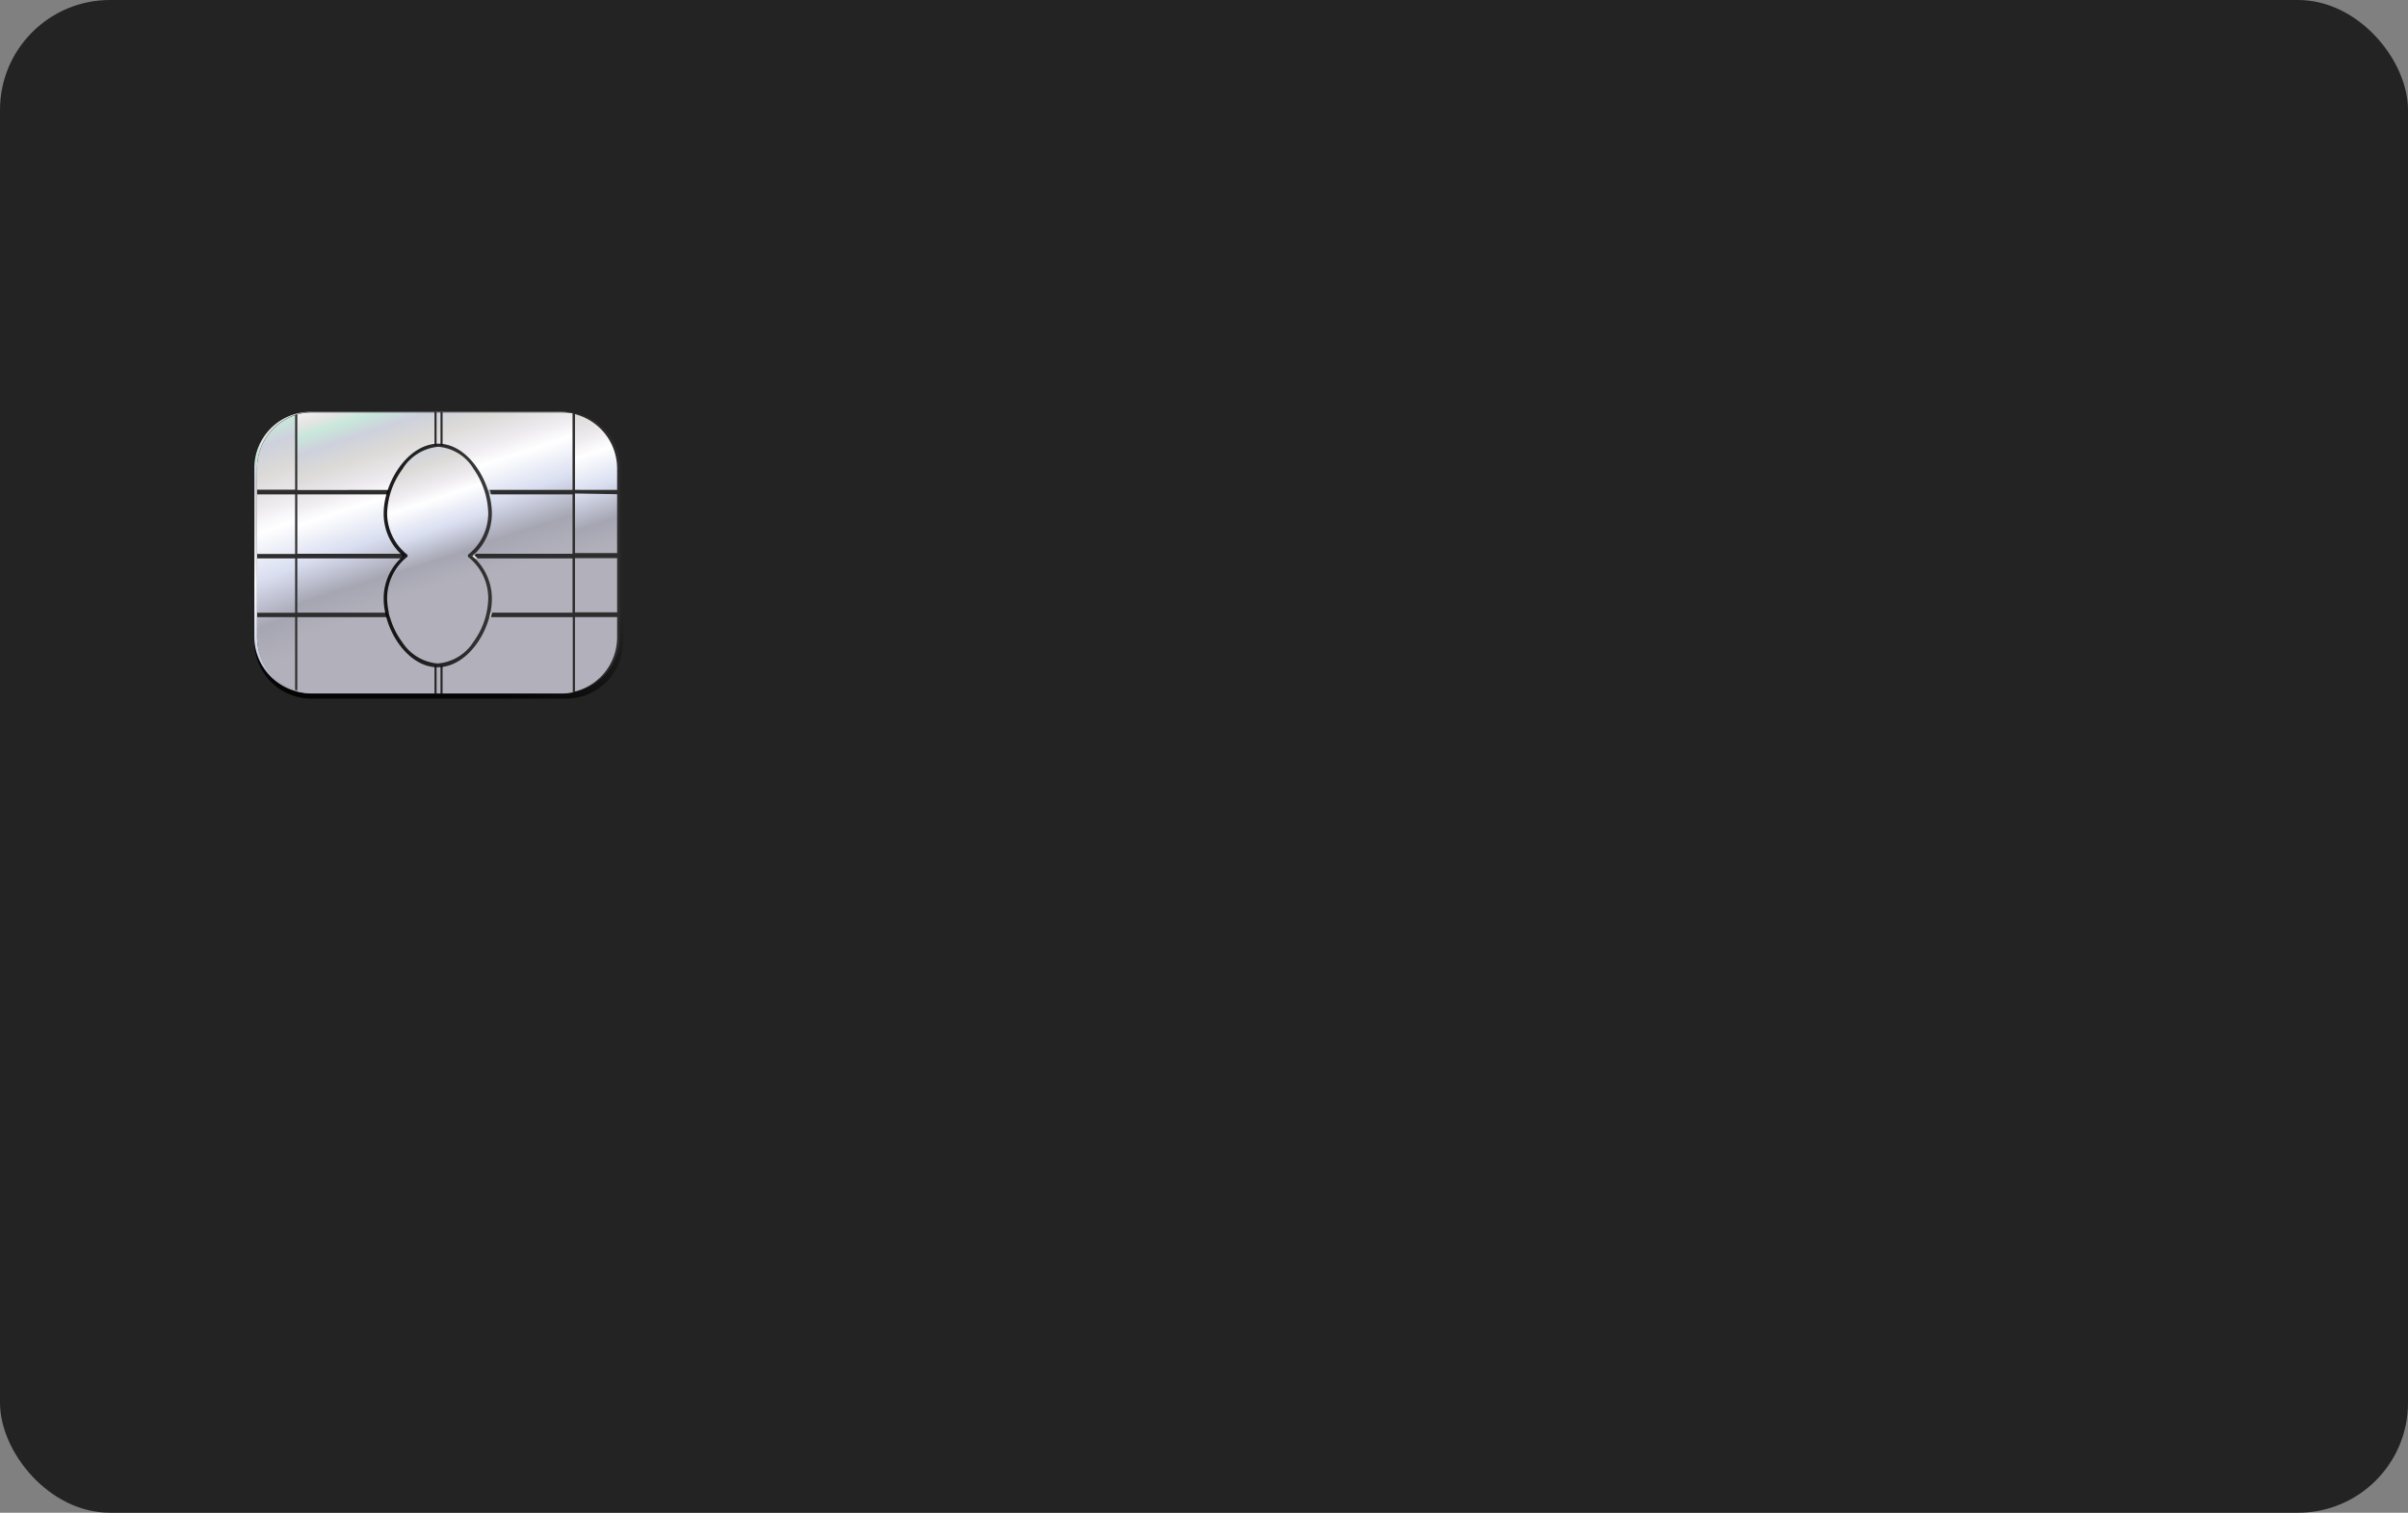 <svg xmlns="http://www.w3.org/2000/svg" xmlns:xlink="http://www.w3.org/1999/xlink" viewBox="0 0 304 191"><rect x="0" y="0" width="304" height="191" fill="#808080" stroke="none"/><defs><style>.cls-1{fill:#232323;}.cls-10,.cls-15,.cls-2{opacity:0.89;}.cls-2{fill:url(#linear-gradient);}.cls-3{fill:url(#linear-gradient-2);}.cls-4{fill:#2d2d2d;}.cls-5{fill:url(#linear-gradient-3);}.cls-6{fill:url(#linear-gradient-4);}.cls-7{fill:url(#linear-gradient-5);}.cls-8{fill:url(#linear-gradient-6);}.cls-9{fill:url(#linear-gradient-7);}.cls-11{fill:url(#linear-gradient-8);}.cls-12{fill:url(#linear-gradient-9);}.cls-13{fill:url(#linear-gradient-10);}.cls-14{fill:url(#linear-gradient-11);}.cls-15{fill:url(#linear-gradient-12);}</style><linearGradient id="linear-gradient" x1="49.72" y1="79.71" x2="58.28" y2="65.25" gradientUnits="userSpaceOnUse"><stop offset="0"/><stop offset="1" stop-color="#242424"/></linearGradient><linearGradient id="linear-gradient-2" x1="38.69" y1="39.11" x2="60.23" y2="79.59" gradientUnits="userSpaceOnUse"><stop offset="0" stop-color="#dbdad7"/><stop offset="0.05" stop-color="#d7d4d3"/><stop offset="0.16" stop-color="#fff"/><stop offset="0.24" stop-color="#e8e6e5"/><stop offset="0.29" stop-color="#c8e7db"/><stop offset="0.35" stop-color="#ced1dc"/><stop offset="0.43" stop-color="#dbdad7"/><stop offset="0.53" stop-color="#eeeaef"/><stop offset="0.6" stop-color="#fff"/><stop offset="0.74" stop-color="#d9def0"/><stop offset="0.88" stop-color="#a6a6b3"/><stop offset="1" stop-color="#b2b1bb"/></linearGradient><linearGradient id="linear-gradient-3" x1="48.22" y1="81.48" x2="63.31" y2="57.88" xlink:href="#linear-gradient-2"/><linearGradient id="linear-gradient-4" x1="64.44" y1="41.1" x2="74.46" y2="70.34" xlink:href="#linear-gradient-2"/><linearGradient id="linear-gradient-5" x1="26.55" y1="43.72" x2="40.11" y2="81.83" xlink:href="#linear-gradient-2"/><linearGradient id="linear-gradient-6" x1="45.94" y1="42.29" x2="56.43" y2="74.43" xlink:href="#linear-gradient-2"/><linearGradient id="linear-gradient-7" x1="48.2" y1="48.51" x2="56.42" y2="73.66" xlink:href="#linear-gradient-2"/><linearGradient id="linear-gradient-8" x1="54.86" y1="54.13" x2="55.12" y2="54.13" xlink:href="#linear-gradient"/><linearGradient id="linear-gradient-9" x1="55.62" y1="54.13" x2="55.88" y2="54.13" xlink:href="#linear-gradient"/><linearGradient id="linear-gradient-10" x1="54.86" y1="85.82" x2="55.12" y2="85.82" xlink:href="#linear-gradient"/><linearGradient id="linear-gradient-11" x1="55.62" y1="85.82" x2="55.88" y2="85.82" xlink:href="#linear-gradient"/><linearGradient id="linear-gradient-12" x1="48.44" y1="70.13" x2="62.1" y2="70.13" xlink:href="#linear-gradient"/></defs><title>ccard</title><g id="Capa_2" data-name="Capa 2"><g id="Capa_1-2" data-name="Capa 1"><rect class="cls-1" width="304" height="191" rx="13.88"/><path class="cls-2" d="M78.67,81a7.21,7.21,0,0,1-7.22,7.21H39.33A7.21,7.21,0,0,1,32.11,81V59.32a7.22,7.22,0,0,1,7.22-7.22H71.45a7.22,7.22,0,0,1,7.22,7.22Z"/><path class="cls-3" d="M77.91,80.43a7.1,7.1,0,0,1-7.11,7.09H39.22a7.1,7.1,0,0,1-7.11-7.09V59.13A7.1,7.1,0,0,1,39.22,52H70.8a7.1,7.1,0,0,1,7.11,7.09Z"/><path class="cls-4" d="M71.14,52H39.56a7.1,7.1,0,0,0-7.11,7.09v21.3a7.1,7.1,0,0,0,7.11,7.09H71.14a7.1,7.1,0,0,0,7.11-7.09V59.13A7.1,7.1,0,0,0,71.14,52ZM62,75.63c0,3.89-3,8.74-6.61,8.74s-6.61-4.85-6.61-8.74A7.22,7.22,0,0,1,51.32,70a7.24,7.24,0,0,1-2.58-5.59c0-3.89,3-8.89,6.67-8.89s6.55,5,6.55,8.89A7.19,7.19,0,0,1,59.36,70,7.17,7.17,0,0,1,62,75.63Z"/><path class="cls-5" d="M48.66,75.51a7.06,7.06,0,0,1,2.47-5.4h0a7,7,0,0,1-2.47-5.39h0c0-3.86,3-8.78,6.9-8.82h0c3.86,0,6.75,5,6.76,8.82h0a7.1,7.1,0,0,1-2.46,5.39h0a7.12,7.12,0,0,1,2.46,5.4h0c0,3.86-3,8.61-6.84,8.65h0c-3.84,0-6.8-4.79-6.82-8.65ZM51,59.15a9.89,9.89,0,0,0-1.94,5.57h0a6.58,6.58,0,0,0,2.51,5.2h0a.31.31,0,0,1,.09.19h0a.22.22,0,0,1-.09.17h0a6.66,6.66,0,0,0-2.51,5.23h0A9.7,9.7,0,0,0,51,81h0a5.87,5.87,0,0,0,4.48,2.72h0A5.87,5.87,0,0,0,60,81h0a9.7,9.7,0,0,0,1.9-5.49h0a6.72,6.72,0,0,0-2.51-5.23h0l.13-.17.14.17-.14-.17-.13.17a.2.2,0,0,1-.09-.17h0a.26.26,0,0,1,.09-.19h0a6.64,6.64,0,0,0,2.51-5.2h0A10.32,10.32,0,0,0,60,59.13h0a5.8,5.8,0,0,0-4.47-2.77h0A5.85,5.85,0,0,0,51,59.15Z"/><path class="cls-6" d="M77.91,61.85v-2.7a7.11,7.11,0,0,0-5.32-6.86v9.56ZM72.59,87.31a7.07,7.07,0,0,0,5.32-6.86V77.91H72.59Zm0-10h5.32V70.47H72.59Zm0-15v7.52h5.32V62.4Z"/><path class="cls-7" d="M32.45,77.92v2.55a7.09,7.09,0,0,0,4.81,6.69V77.92Zm4.81-7.42H32.45v6.87h4.81Zm0-8.08H32.45v7.52h4.81Zm0-10a7.09,7.09,0,0,0-4.81,6.71v2.7h4.81Z"/><path class="cls-8" d="M37.53,77.92v9.39a7.36,7.36,0,0,0,1.84.25H71a7.19,7.19,0,0,0,1.31-.14v-9.5Zm0-8H72.28V62.42H37.53Zm0,7.43H72.28V70.5H37.53Zm34.75-15.5V52.19A8.17,8.17,0,0,0,71,52.08H39.37a6.54,6.54,0,0,0-1.84.25v9.54Z"/><path class="cls-9" d="M55.33,56.37c-3.5,0-6.42,4.77-6.42,8.5a6.82,6.82,0,0,0,2.51,5.32,6.84,6.84,0,0,0-2.51,5.32c0,3.73,2.85,8.34,6.37,8.34s6.36-4.61,6.36-8.34a6.82,6.82,0,0,0-2.49-5.32,6.81,6.81,0,0,0,2.49-5.32C61.64,61.14,58.87,56.37,55.33,56.37Z"/><g class="cls-10"><polygon class="cls-11" points="54.86 56.24 54.86 52.02 55.12 52.02 55.12 56.24 54.86 56.24 54.86 56.24"/><polygon class="cls-12" points="55.62 56.24 55.62 52.02 55.88 52.02 55.88 56.24 55.62 56.24 55.62 56.24"/></g><g class="cls-10"><polygon class="cls-13" points="54.86 87.61 54.86 84.02 55.12 84.02 55.12 87.61 54.86 87.61 54.86 87.61"/><polygon class="cls-14" points="55.62 87.61 55.62 84.02 55.88 84.02 55.88 87.61 55.62 87.61 55.62 87.61"/></g><path class="cls-15" d="M48.44,75.61a7,7,0,0,1,2.46-5.4h0a7,7,0,0,1-2.46-5.4h0c0-3.86,3-8.76,6.89-8.79h0c3.86,0,6.75,4.93,6.77,8.79h0a7.11,7.11,0,0,1-2.47,5.4h0a7.11,7.11,0,0,1,2.47,5.4h0c0,3.86-3,8.62-6.84,8.64h0c-3.84,0-6.81-4.78-6.82-8.64Zm2.37-16.37a9.94,9.94,0,0,0-1.94,5.57h0A6.69,6.69,0,0,0,51.38,70h0a.21.21,0,0,1,.09.17h0a.21.21,0,0,1-.09.17h0a6.69,6.69,0,0,0-2.51,5.23h0a9.7,9.7,0,0,0,1.9,5.49h0a5.9,5.9,0,0,0,4.49,2.71h0a5.88,5.88,0,0,0,4.5-2.71h0a9.67,9.67,0,0,0,1.88-5.49h0a6.66,6.66,0,0,0-2.51-5.23h0l.16-.17.13.17-.13-.17-.16.17a.33.33,0,0,1-.07-.17h0a.33.33,0,0,1,.07-.17h0a6.66,6.66,0,0,0,2.51-5.23h0a10.14,10.14,0,0,0-1.86-5.57h0a5.71,5.71,0,0,0-4.45-2.79h0a5.91,5.91,0,0,0-4.5,2.79Z"/></g></g></svg>
